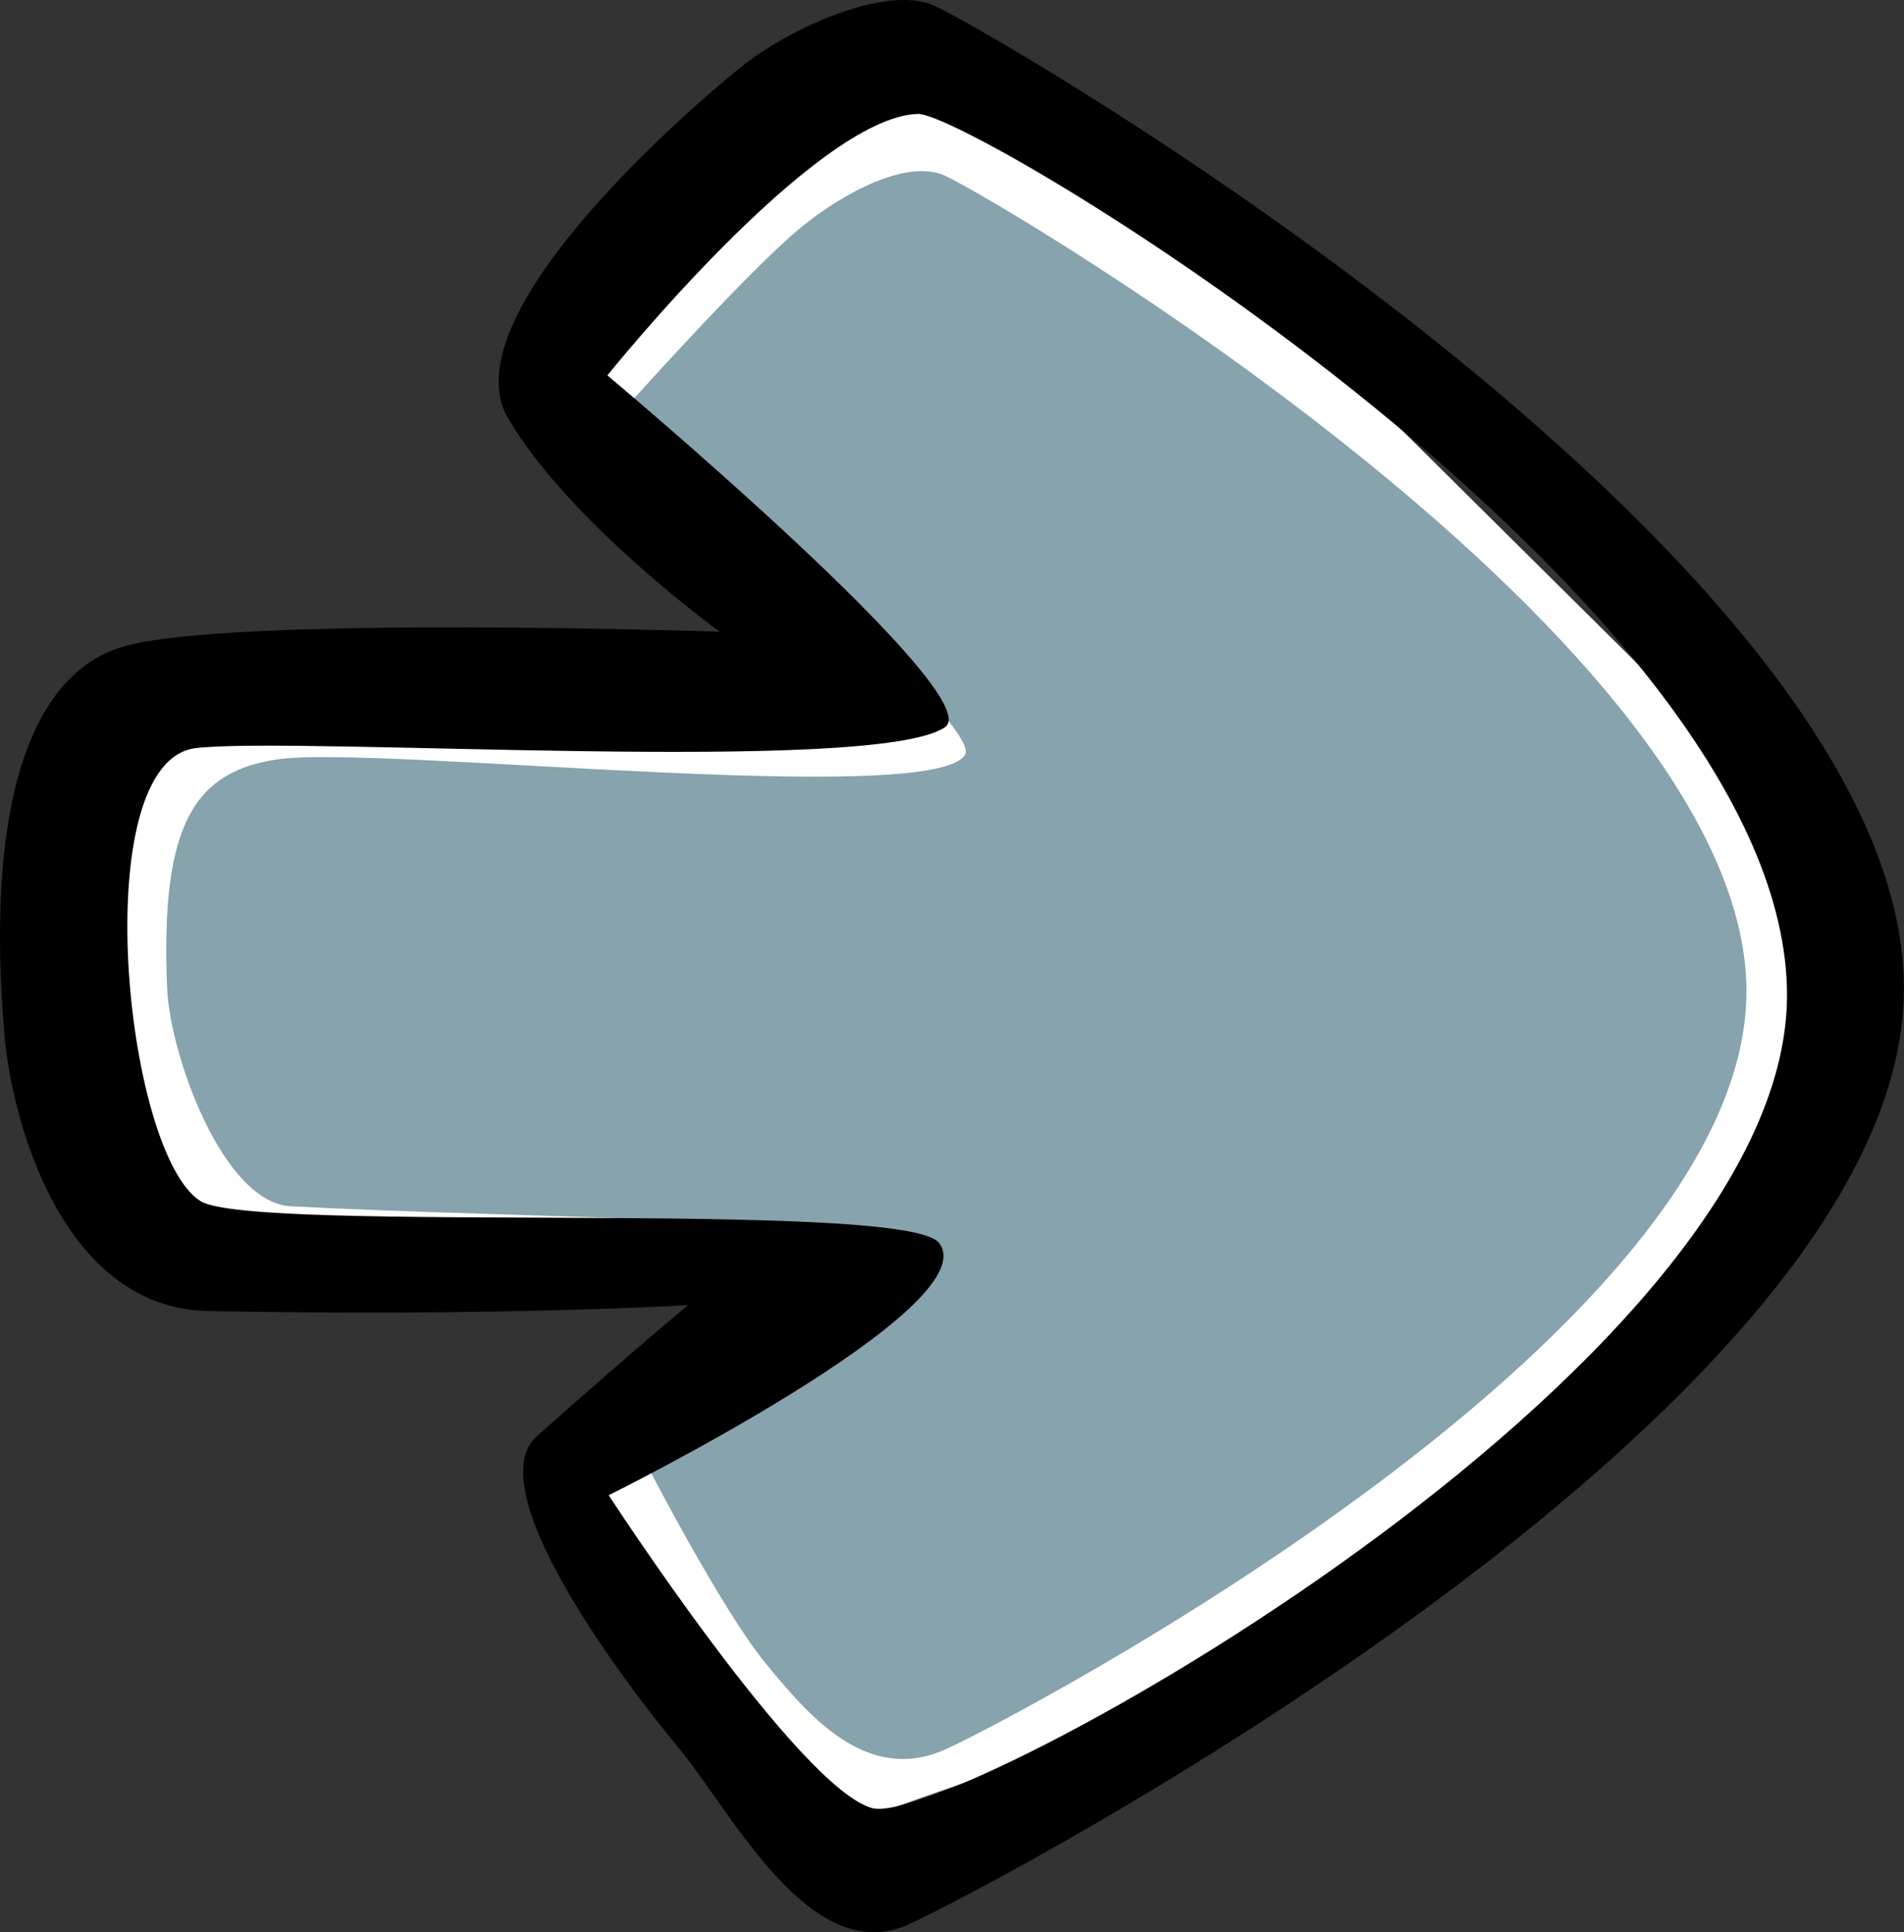 <svg version="1.1" xmlns="http://www.w3.org/2000/svg" xmlns:xlink="http://www.w3.org/1999/xlink" width="36.554" height="37.085" viewBox="0,0,36.554,37.085"><rect x="0" y="0" width="36.554" height="37.085" fill="#333333" stroke="none"/><g transform="translate(-221.723,-161.458)"><g data-paper-data="{&quot;isPaintingLayer&quot;:true}" fill-rule="nonzero" stroke-width="0" stroke-linecap="butt" stroke-linejoin="miter" stroke-miterlimit="10" stroke-dasharray="" stroke-dashoffset="0" style="mix-blend-mode: normal"><g data-paper-data="{&quot;index&quot;:null}"><path d="M246.757,193.381l-9.233,3.247l-4.824,-6.364l6.03,-4.716l-14.02,-0.344l-1.035,-9.628l15.027,-0.215l-6.409,-6.128l5.097,-6.094l5.98,1.354l13.185,13.07l0.273,5.145z" data-paper-data="{&quot;index&quot;:null}" fill="#ffffff" stroke="none"/><path d="M239.881,195.031c-1.524,0.686 -2.646,-0.661 -3.462,-1.653c-0.845,-1.027 -2.302,-3.852 -2.302,-3.852c0,0 6.019,-2.701 5.395,-4.038c-0.309,-0.661 -7.563,-0.632 -12.205,-0.878c-1.308,-0.069 -2.319,-2.908 -2.375,-4.176c-0.14,-3.213 0.558,-4.181 2.142,-4.405c1.911,-0.27 12.56,0.941 13.176,-0.085c0.378,-0.63 -6.643,-6.517 -6.643,-6.517c0,0 2.426,-2.725 3.481,-3.594c0.826,-0.681 2.059,-1.33 2.774,-1.004c1.073,0.488 15.552,9.024 15.389,15.768c-0.16,6.609 -14.152,13.885 -15.371,14.434z" data-paper-data="{&quot;index&quot;:null}" fill="#87a3ad" stroke="#ffffff"/><path d="M239.154,198.398c-1.878,0.836 -3.391,-2.176 -4.396,-3.385c-1.041,-1.251 -3.865,-4.982 -2.726,-5.992c2.038,-1.809 2.903,-2.515 2.903,-2.515c0,0 -3.493,0.222 -9.212,0.115c-2.834,-0.053 -3.776,-3.72 -3.911,-5.261c-0.377,-4.326 0.44,-7.011 2.343,-7.511c2.188,-0.575 11.386,-0.267 11.386,-0.267c0,0 -2.863,-2.067 -4.059,-4.087c-1.116,-1.884 3.119,-5.652 4.418,-6.711c1.017,-0.829 2.869,-1.617 3.75,-1.221c1.322,0.595 18.825,10.787 18.624,19.005c-0.196,8.054 -17.62,17.161 -19.121,17.83zM256.031,180.583c0.036,-7.568 -15.64,-16.97 -16.686,-16.939c-1.984,0.06 -5.961,5.019 -5.961,5.019c0,0 7.349,6.155 6.481,6.752c-1.34,0.923 -12.399,0.171 -14.38,0.401c-2.115,0.246 -1.381,7.775 0.088,8.695c1.01,0.632 13.527,-0.044 14.179,0.803c0.944,1.227 -6.343,4.842 -6.343,4.842c0,0 3.667,5.638 5.063,6.006c1.521,0.4 17.525,-8.394 17.559,-15.579z" data-paper-data="{&quot;index&quot;:null}" fill="#000000" stroke="#1542b7"/></g></g></g></svg>